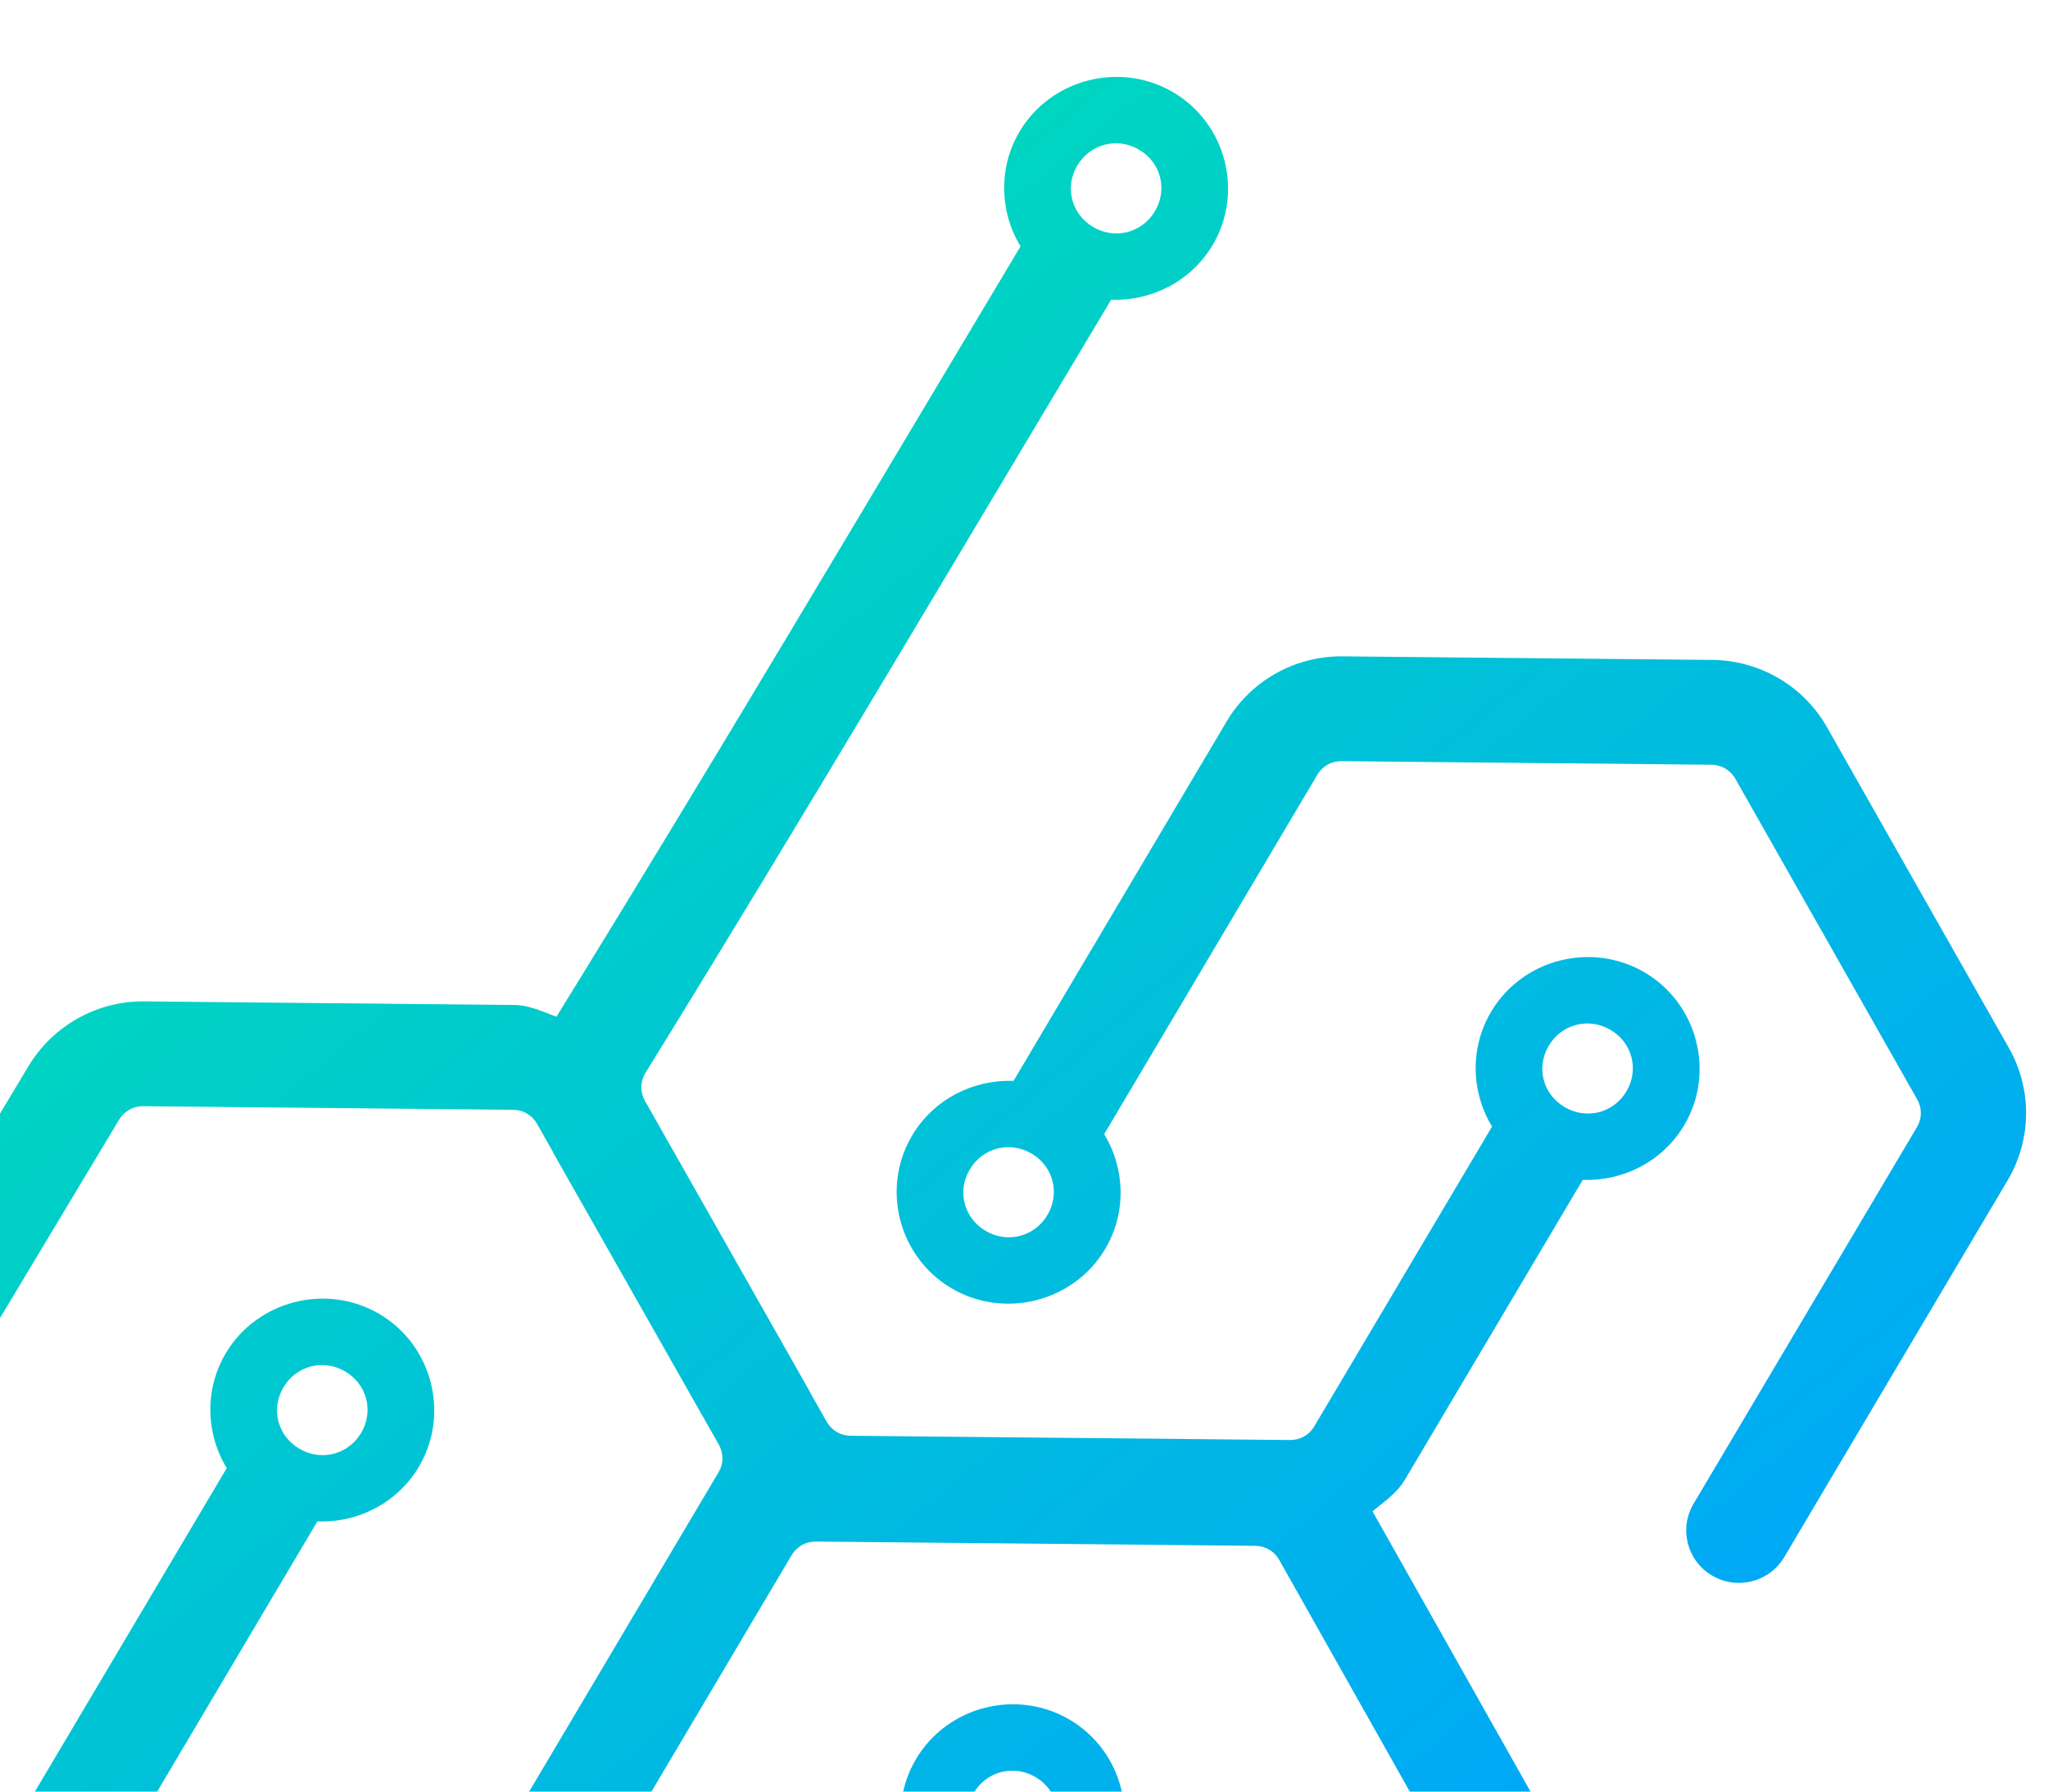<svg width="176" height="154" viewBox="0 0 176 154" fill="none" xmlns="http://www.w3.org/2000/svg">
<g clip-path="url(#clip0_1577_1715)">
<path fill-rule="evenodd" clip-rule="evenodd" d="M-74.14 92.775C-74.157 94.748 -73.65 96.721 -72.653 98.48L-69.738 115.084C-70.246 115.886 -70.634 116.755 -70.887 117.661C-71.55 120.032 -71.311 122.652 -70.012 124.944C-67.412 129.528 -61.489 131.17 -56.885 128.583C-52.282 125.995 -50.633 120.093 -53.232 115.509C-55.029 112.34 -58.415 110.583 -61.855 110.654L-64.775 94.051C-65.204 93.294 -65.187 92.4 -64.776 91.728L-48.799 65.466C-48.322 64.682 -47.541 64.256 -46.703 64.264L-93.608 -23.819L-61.807 -23.512C-57.727 -23.472 -53.945 -25.625 -51.872 -29.087L-31.499 -63.099C-28.057 -62.96 -24.633 -64.654 -22.772 -67.792C-20.085 -72.325 -21.621 -78.253 -26.174 -80.929C-30.727 -83.605 -36.679 -82.076 -39.366 -77.543C-40.71 -75.277 -41.001 -72.662 -40.385 -70.279C-40.15 -69.37 -39.779 -68.496 -39.288 -67.686L-59.644 -33.702C-60.095 -32.948 -60.872 -32.511 -61.72 -32.519L-93.357 -32.825C-93.412 -32.827 -93.466 -32.827 -93.521 -32.827C-94.376 -32.835 -95.147 -33.29 -95.568 -34.032L-111.2 -61.61C-111.621 -62.352 -111.612 -63.234 -111.178 -63.968L-91.978 -96.36C-90.707 -98.503 -91.423 -101.267 -93.576 -102.532C-95.728 -103.793 -98.497 -103.081 -99.767 -100.941L-40.729 -34.688C-42.8 -31.196 -42.842 -26.841 -40.839 -23.309L-105.338 -32.941L-46.617 55.257C-50.708 55.217 -54.463 57.389 -56.54 60.802L-72.516 87.065C-73.588 88.827 -74.125 90.801 -74.14 92.775ZM-65.504 119.915C-65.489 119.669 -65.443 119.426 -65.377 119.19C-65.112 118.244 -64.472 117.399 -63.526 116.867C-61.632 115.803 -59.314 116.442 -58.245 118.328C-57.176 120.213 -57.823 122.522 -59.717 123.586C-61.61 124.651 -63.929 124.011 -64.998 122.126C-65.399 121.419 -65.56 120.653 -65.504 119.915ZM-37.486 159.508C-37.472 160.254 -37.273 160.984 -36.905 161.635L-15.152 199.992C-13.922 202.154 -11.166 202.917 -8.992 201.696C-6.818 200.474 -6.051 197.731 -7.276 195.565L-27.732 159.487L10.222 96.269C10.677 95.511 11.451 95.078 12.298 95.086L44.105 95.394C44.96 95.402 45.726 95.851 46.147 96.592L47.513 99.007C47.523 99.025 47.52 99.047 47.53 99.066L61.784 124.195C62.191 124.931 62.191 125.809 61.761 126.535L60.242 129.096L44.072 156.366L43.439 157.435C39.999 157.3 36.578 158.995 34.72 162.129C33.376 164.396 33.091 167.009 33.708 169.392C34.325 171.775 35.843 173.926 38.12 175.264C42.672 177.941 48.626 176.418 51.313 171.885C53.171 168.752 53.011 164.95 51.232 162.017L51.863 160.951L51.87 160.944L68.034 133.673C68.469 132.94 69.248 132.5 70.103 132.508L107.879 132.873C108.738 132.882 109.509 133.336 109.921 134.066L125.163 161.114C125.589 161.869 125.579 162.754 125.148 163.485C106.391 195.121 125.147 163.486 105.484 196.652C104.217 198.792 104.929 201.551 107.076 202.817C109.227 204.083 112.003 203.374 113.275 201.232C132.938 168.067 114.18 199.701 132.937 168.065C135.009 164.569 135.039 160.229 133.054 156.704L117.949 129.906C118.955 129.079 120.051 128.342 120.733 127.192L136.018 101.417C139.457 101.551 142.878 99.854 144.736 96.721C147.423 92.188 145.887 86.262 141.334 83.586C136.782 80.91 130.829 82.432 128.142 86.965C126.798 89.232 126.507 91.853 127.124 94.236C127.36 95.149 127.73 96.026 128.223 96.838L112.94 122.614C112.505 123.348 111.725 123.788 110.87 123.78L73.094 123.414C72.239 123.406 71.466 122.95 71.046 122.209L69.673 119.79C69.663 119.777 69.671 119.755 69.661 119.74L55.414 94.607C55.01 93.871 55.007 92.997 55.437 92.273C69.057 70.217 82.22 47.932 95.493 25.758C98.932 25.894 102.352 24.2 104.211 21.065C106.898 16.532 105.369 10.604 100.816 7.928C96.263 5.252 90.304 6.781 87.617 11.314C86.273 13.58 85.988 16.195 86.605 18.578C86.841 19.489 87.211 20.365 87.703 21.176C74.45 43.316 61.338 65.5 47.821 87.392C46.633 86.966 45.491 86.397 44.193 86.385L12.384 86.077C8.302 86.037 4.522 88.191 2.448 91.645L-36.85 157.112C-37.283 157.836 -37.502 158.666 -37.486 159.508ZM-87.722 -62.314C-87.751 -61.386 -87.647 -60.459 -87.416 -59.566C-86.799 -57.183 -85.279 -55.033 -83.003 -53.695C-78.45 -51.019 -72.498 -52.541 -69.81 -57.074C-67.953 -60.207 -68.116 -64.006 -69.895 -66.939L-54.611 -92.722C-54.176 -93.456 -53.396 -93.894 -52.541 -93.886L71.907 -5.052L108.572 -4.698C109.48 -4.689 110.244 -4.211 110.541 -3.639L124.382 -46.228C125.531 -44.02 128.26 -43.159 130.479 -44.302C132.698 -45.444 133.568 -48.16 132.42 -50.37L118.081 -77.936C116.112 -81.722 112.68 -13.668 108.659 -13.707L71.994 -14.062L-52.454 -102.895C-53.245 -102.901 -54.023 -102.7 -54.712 -102.313C-57.85 -101.68 -60.739 -100.105 -62.401 -97.301L-77.689 -71.523C-81.127 -71.658 -84.546 -69.965 -86.404 -66.83C-87.244 -65.414 -87.671 -63.861 -87.722 -62.314ZM-0.122 161.803C-0.112 162.619 -0.011 163.365 0.055 164.048C0.231 165.87 0.6 167.342 0.6 167.342C0.698 167.737 0.851 168.117 1.052 168.471C6.264 177.663 11.477 186.858 16.689 196.05C18.692 199.582 22.453 201.789 26.526 201.829L58.327 202.136C62.401 202.176 66.203 200.041 68.274 196.549L86.598 165.644C90.037 165.78 93.457 164.084 95.315 160.949C98.003 156.417 96.467 150.49 91.914 147.814C87.361 145.138 81.409 146.667 78.722 151.2C77.378 153.466 77.087 156.079 77.703 158.462C77.939 159.374 78.311 160.25 78.805 161.062L60.485 191.97C60.05 192.703 59.269 193.137 58.414 193.129L26.614 192.821C25.758 192.813 24.987 192.364 24.567 191.622C19.479 182.649 14.392 173.674 9.304 164.701C9.239 164.404 9.138 164.012 9.058 163.186C8.954 162.103 9.403 160.927 8.957 161.68L27.275 130.775C30.714 130.913 34.134 129.22 35.992 126.085C38.68 121.553 37.15 115.62 32.597 112.944C28.044 110.268 22.086 111.797 19.398 116.329C18.055 118.596 17.77 121.211 18.387 123.594C18.622 124.506 18.994 125.383 19.486 126.194L1.162 157.1C0.312 158.533 -0.009 159.813 -0.096 160.964C-0.117 161.251 -0.125 161.531 -0.122 161.803ZM-81.99 -61.715C-82.034 -62.453 -81.861 -63.216 -81.447 -63.915C-80.341 -65.78 -78.012 -66.374 -76.139 -65.273C-74.266 -64.173 -73.663 -61.858 -74.768 -59.994C-75.874 -58.129 -78.204 -57.53 -80.077 -58.631C-81.013 -59.181 -81.63 -60.036 -81.876 -60.987C-81.938 -61.225 -81.975 -61.468 -81.99 -61.715ZM23.812 121.445C23.771 120.706 23.948 119.943 24.362 119.244C25.468 117.38 27.792 116.785 29.665 117.886C31.538 118.987 32.14 121.308 31.034 123.172C29.929 125.037 27.598 125.63 25.725 124.529C24.789 123.978 24.172 123.123 23.926 122.172C23.864 121.935 23.826 121.691 23.812 121.445ZM39.135 167.243C39.092 166.505 39.264 165.742 39.679 165.042C40.784 163.178 43.114 162.584 44.986 163.684C46.859 164.785 47.463 167.106 46.357 168.971C45.252 170.835 42.921 171.429 41.048 170.329C40.112 169.778 39.495 168.921 39.249 167.971C39.187 167.733 39.15 167.49 39.135 167.243ZM-34.955 -72.428C-34.998 -73.166 -34.826 -73.929 -34.411 -74.629C-33.306 -76.493 -30.975 -77.094 -29.102 -75.993C-27.229 -74.892 -26.627 -72.571 -27.733 -70.707C-28.838 -68.842 -31.169 -68.242 -33.042 -69.342C-33.978 -69.893 -34.595 -70.75 -34.842 -71.7C-34.903 -71.938 -34.94 -72.181 -34.955 -72.428ZM77.062 102.121C77.033 103.049 77.134 103.976 77.365 104.869C77.982 107.253 79.502 109.404 81.778 110.742C86.331 113.418 92.29 111.889 94.977 107.356C96.836 104.222 96.673 100.421 94.891 97.49L113.214 66.586C113.649 65.853 114.423 65.419 115.279 65.427C125.88 65.529 136.478 65.632 147.079 65.735C147.934 65.743 148.707 66.192 149.127 66.933L164.765 94.511C165.185 95.253 165.177 96.142 164.742 96.876L145.536 129.268C144.269 131.41 144.985 134.169 147.134 135.433C149.285 136.7 152.059 135.99 153.331 133.849L172.532 101.455C174.603 97.962 174.645 93.615 172.642 90.083L157.004 62.505C155.001 58.972 151.24 56.765 147.166 56.725C136.565 56.623 125.967 56.52 115.366 56.418C111.292 56.378 107.49 58.513 105.419 62.006L87.099 92.912C83.661 92.777 80.242 94.472 78.384 97.606C77.544 99.023 77.115 100.574 77.062 102.121ZM82.793 102.721C82.752 101.982 82.927 101.219 83.341 100.52C84.447 98.655 86.778 98.056 88.65 99.157C90.523 100.258 91.119 102.577 90.013 104.441C88.908 106.306 86.579 106.907 84.706 105.806C83.769 105.255 83.152 104.398 82.906 103.448C82.845 103.21 82.807 102.967 82.793 102.721ZM83.131 156.314C83.089 155.575 83.265 154.812 83.679 154.113C84.785 152.248 87.116 151.649 88.988 152.75C90.861 153.851 91.463 156.17 90.358 158.035C89.252 159.899 86.921 160.5 85.049 159.399C84.112 158.849 83.49 157.992 83.244 157.041C83.183 156.803 83.145 156.56 83.131 156.314ZM92.033 16.431C91.992 15.692 92.167 14.929 92.581 14.23C93.687 12.365 96.017 11.765 97.89 12.866C99.763 13.966 100.359 16.287 99.253 18.152C98.148 20.016 95.819 20.617 93.946 19.516C93.009 18.966 92.392 18.109 92.146 17.158C92.085 16.92 92.046 16.677 92.033 16.431ZM132.548 92.088C132.506 91.349 132.683 90.587 133.098 89.887C134.203 88.023 136.532 87.424 138.405 88.525C140.278 89.625 140.875 91.946 139.77 93.811C138.664 95.675 136.34 96.268 134.467 95.167C133.53 94.617 132.907 93.766 132.661 92.816C132.6 92.578 132.561 92.334 132.548 92.088Z" fill="url(#paint0_linear_1577_1715)"/>
</g>
<defs>
<linearGradient id="paint0_linear_1577_1715" x1="113.274" y1="201.235" x2="-69.405" y2="-16.419" gradientUnits="userSpaceOnUse">
<stop stop-color="#00A1FF"/>
<stop offset="1" stop-color="#00FC92"/>
</linearGradient>
<clipPath id="clip0_1577_1715">
<rect width="201.897" height="213.077" fill="white" transform="translate(-40 202) rotate(-89.446)"/>
</clipPath>
</defs>
</svg>
